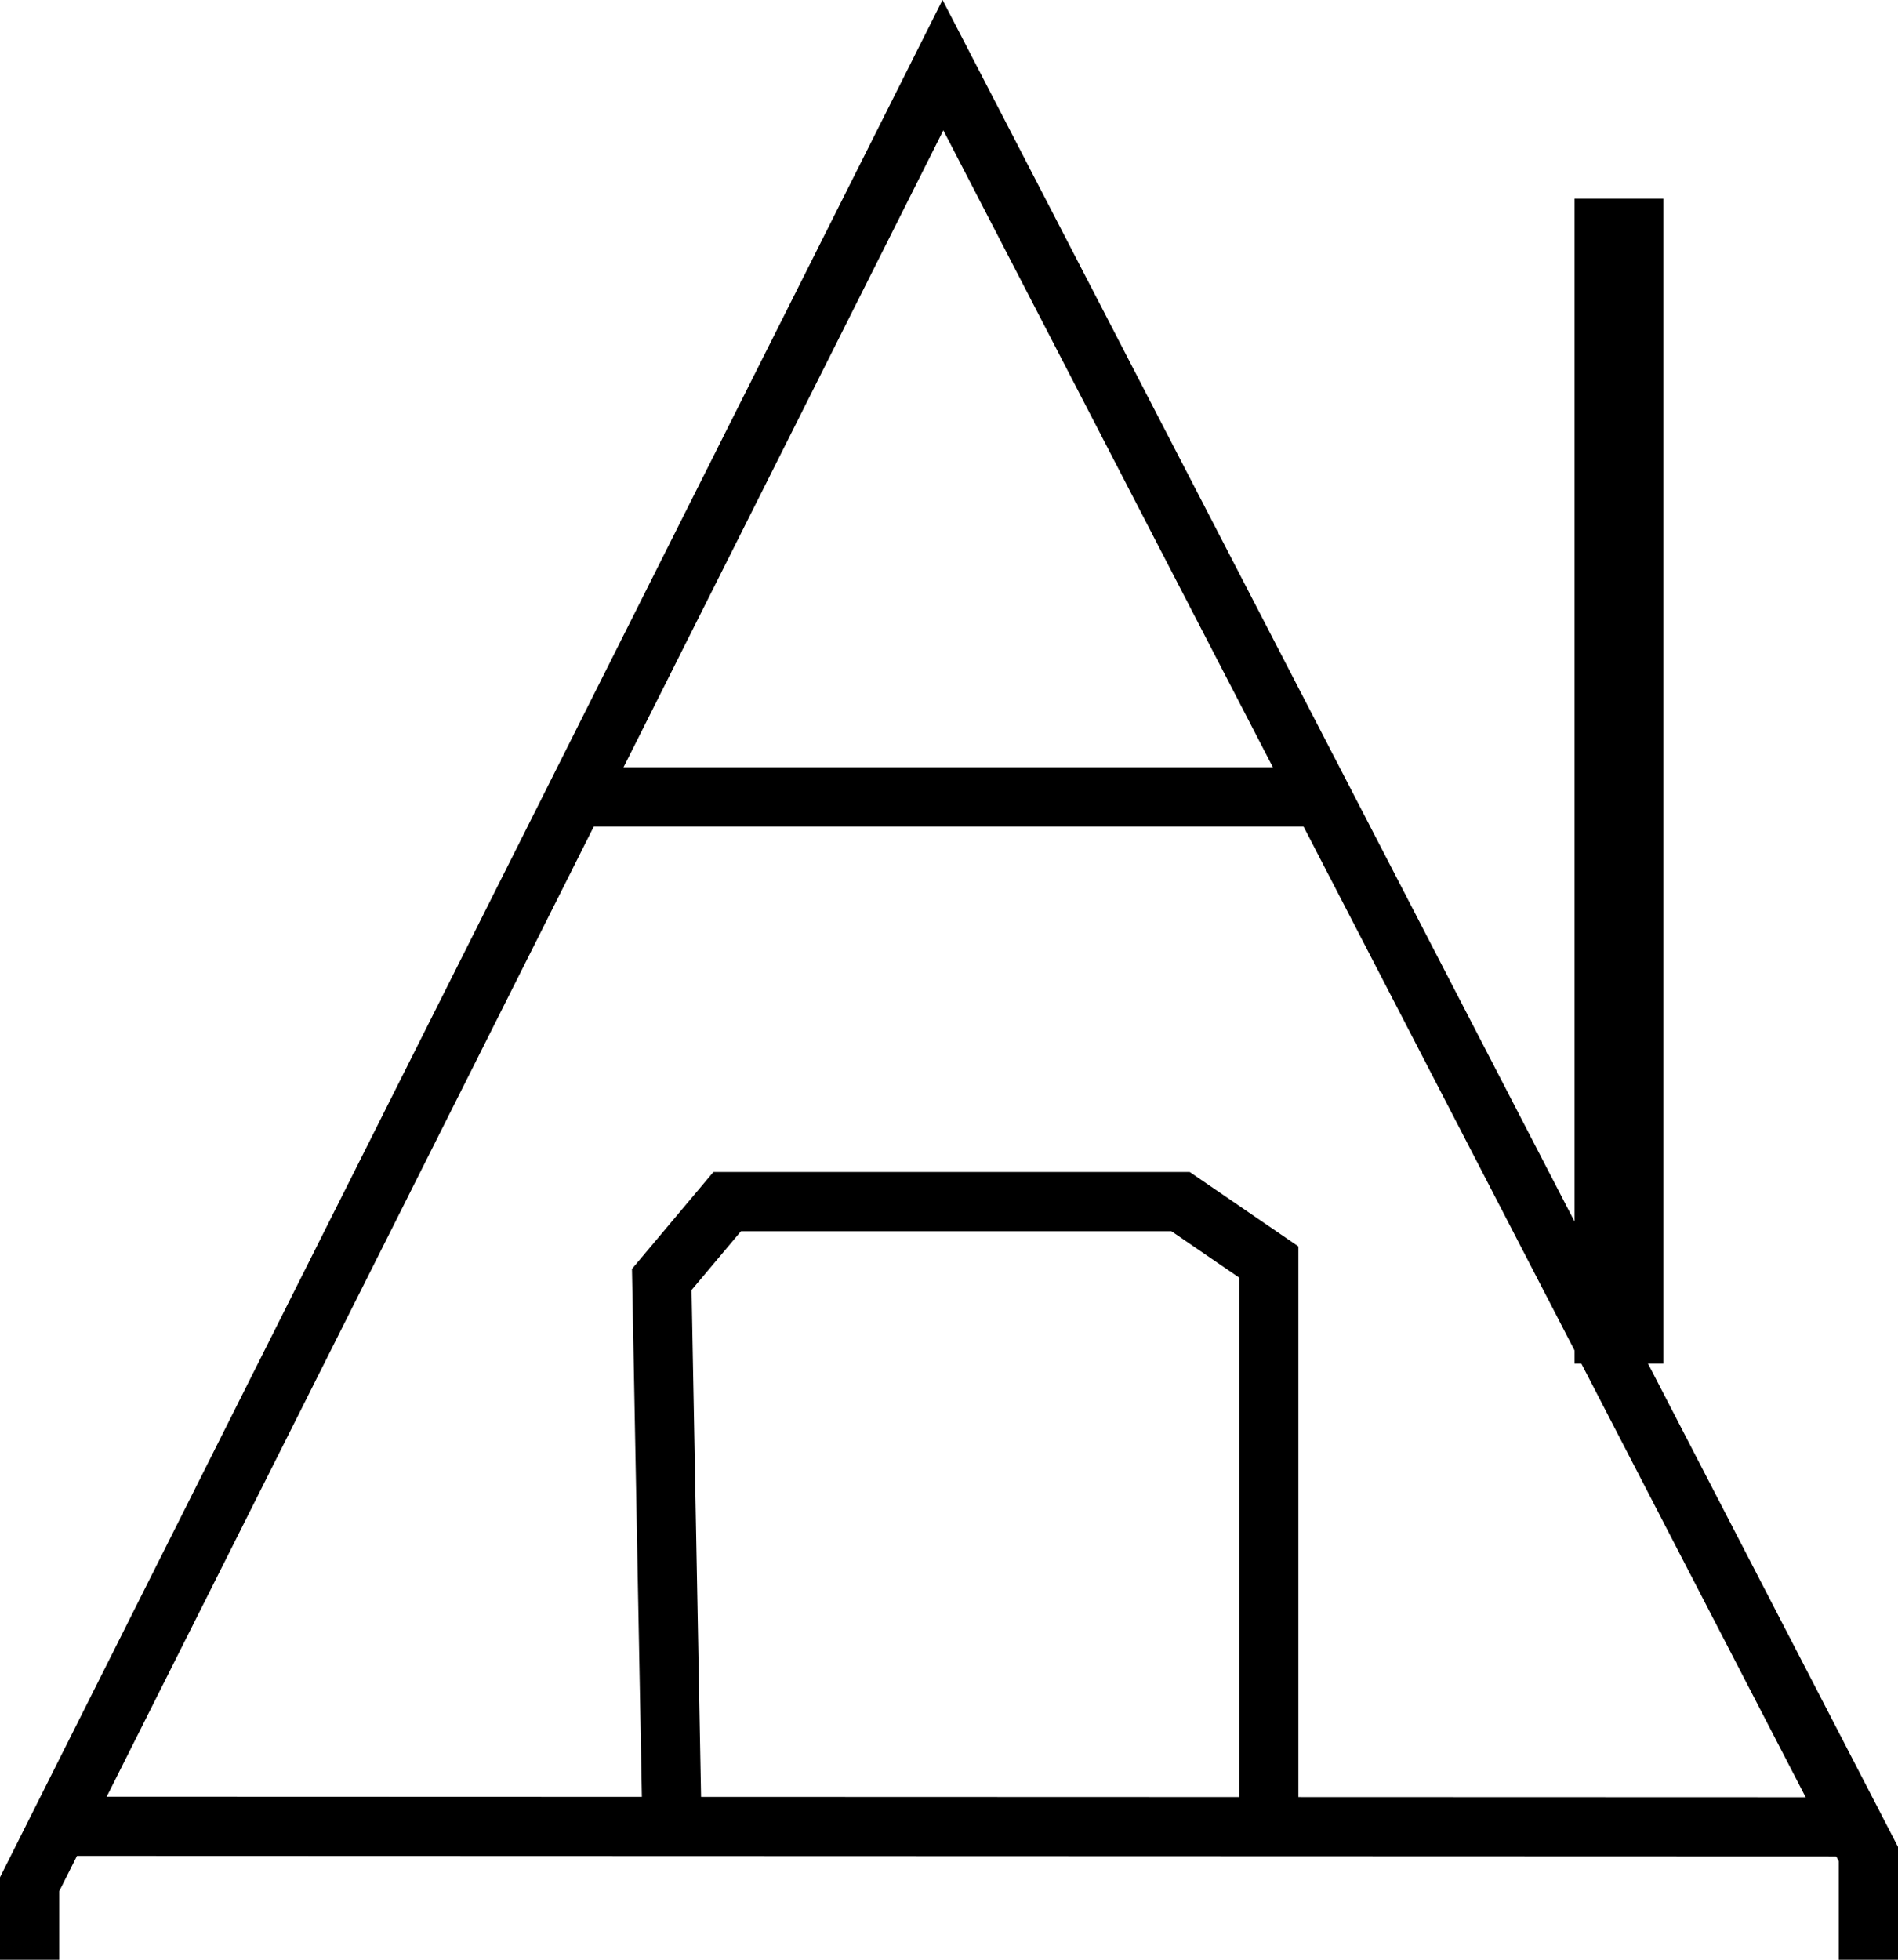 <svg id="Слой_1" data-name="Слой 1" xmlns="http://www.w3.org/2000/svg" viewBox="0 0 64.13 66.2"><defs><style>.cls-1,.cls-2{fill:none;stroke:#000;stroke-miterlimit:10;}.cls-1{stroke-width:2px;}.cls-2{stroke-width:3px;}</style></defs><title>дома шалаши</title><polyline class="cls-1" points="1 66.2 1 63.65 31.86 2.2 44.27 26.18 63.13 62.63 63.13 66.2"/><line class="cls-1" x1="19.45" y1="26.92" x2="19.45" y2="26.92"/><line class="cls-1" x1="19.45" y1="26.92" x2="44.65" y2="26.92"/><line class="cls-1" x1="2.45" y1="61.69" x2="62.65" y2="61.71"/><polyline class="cls-1" points="22.7 61.35 22.36 43.22 24.57 40.59 39.89 40.59 42.87 42.63 42.87 62.63"/><line class="cls-2" x1="54.7" y1="6.71" x2="54.7" y2="46.06"/></svg>